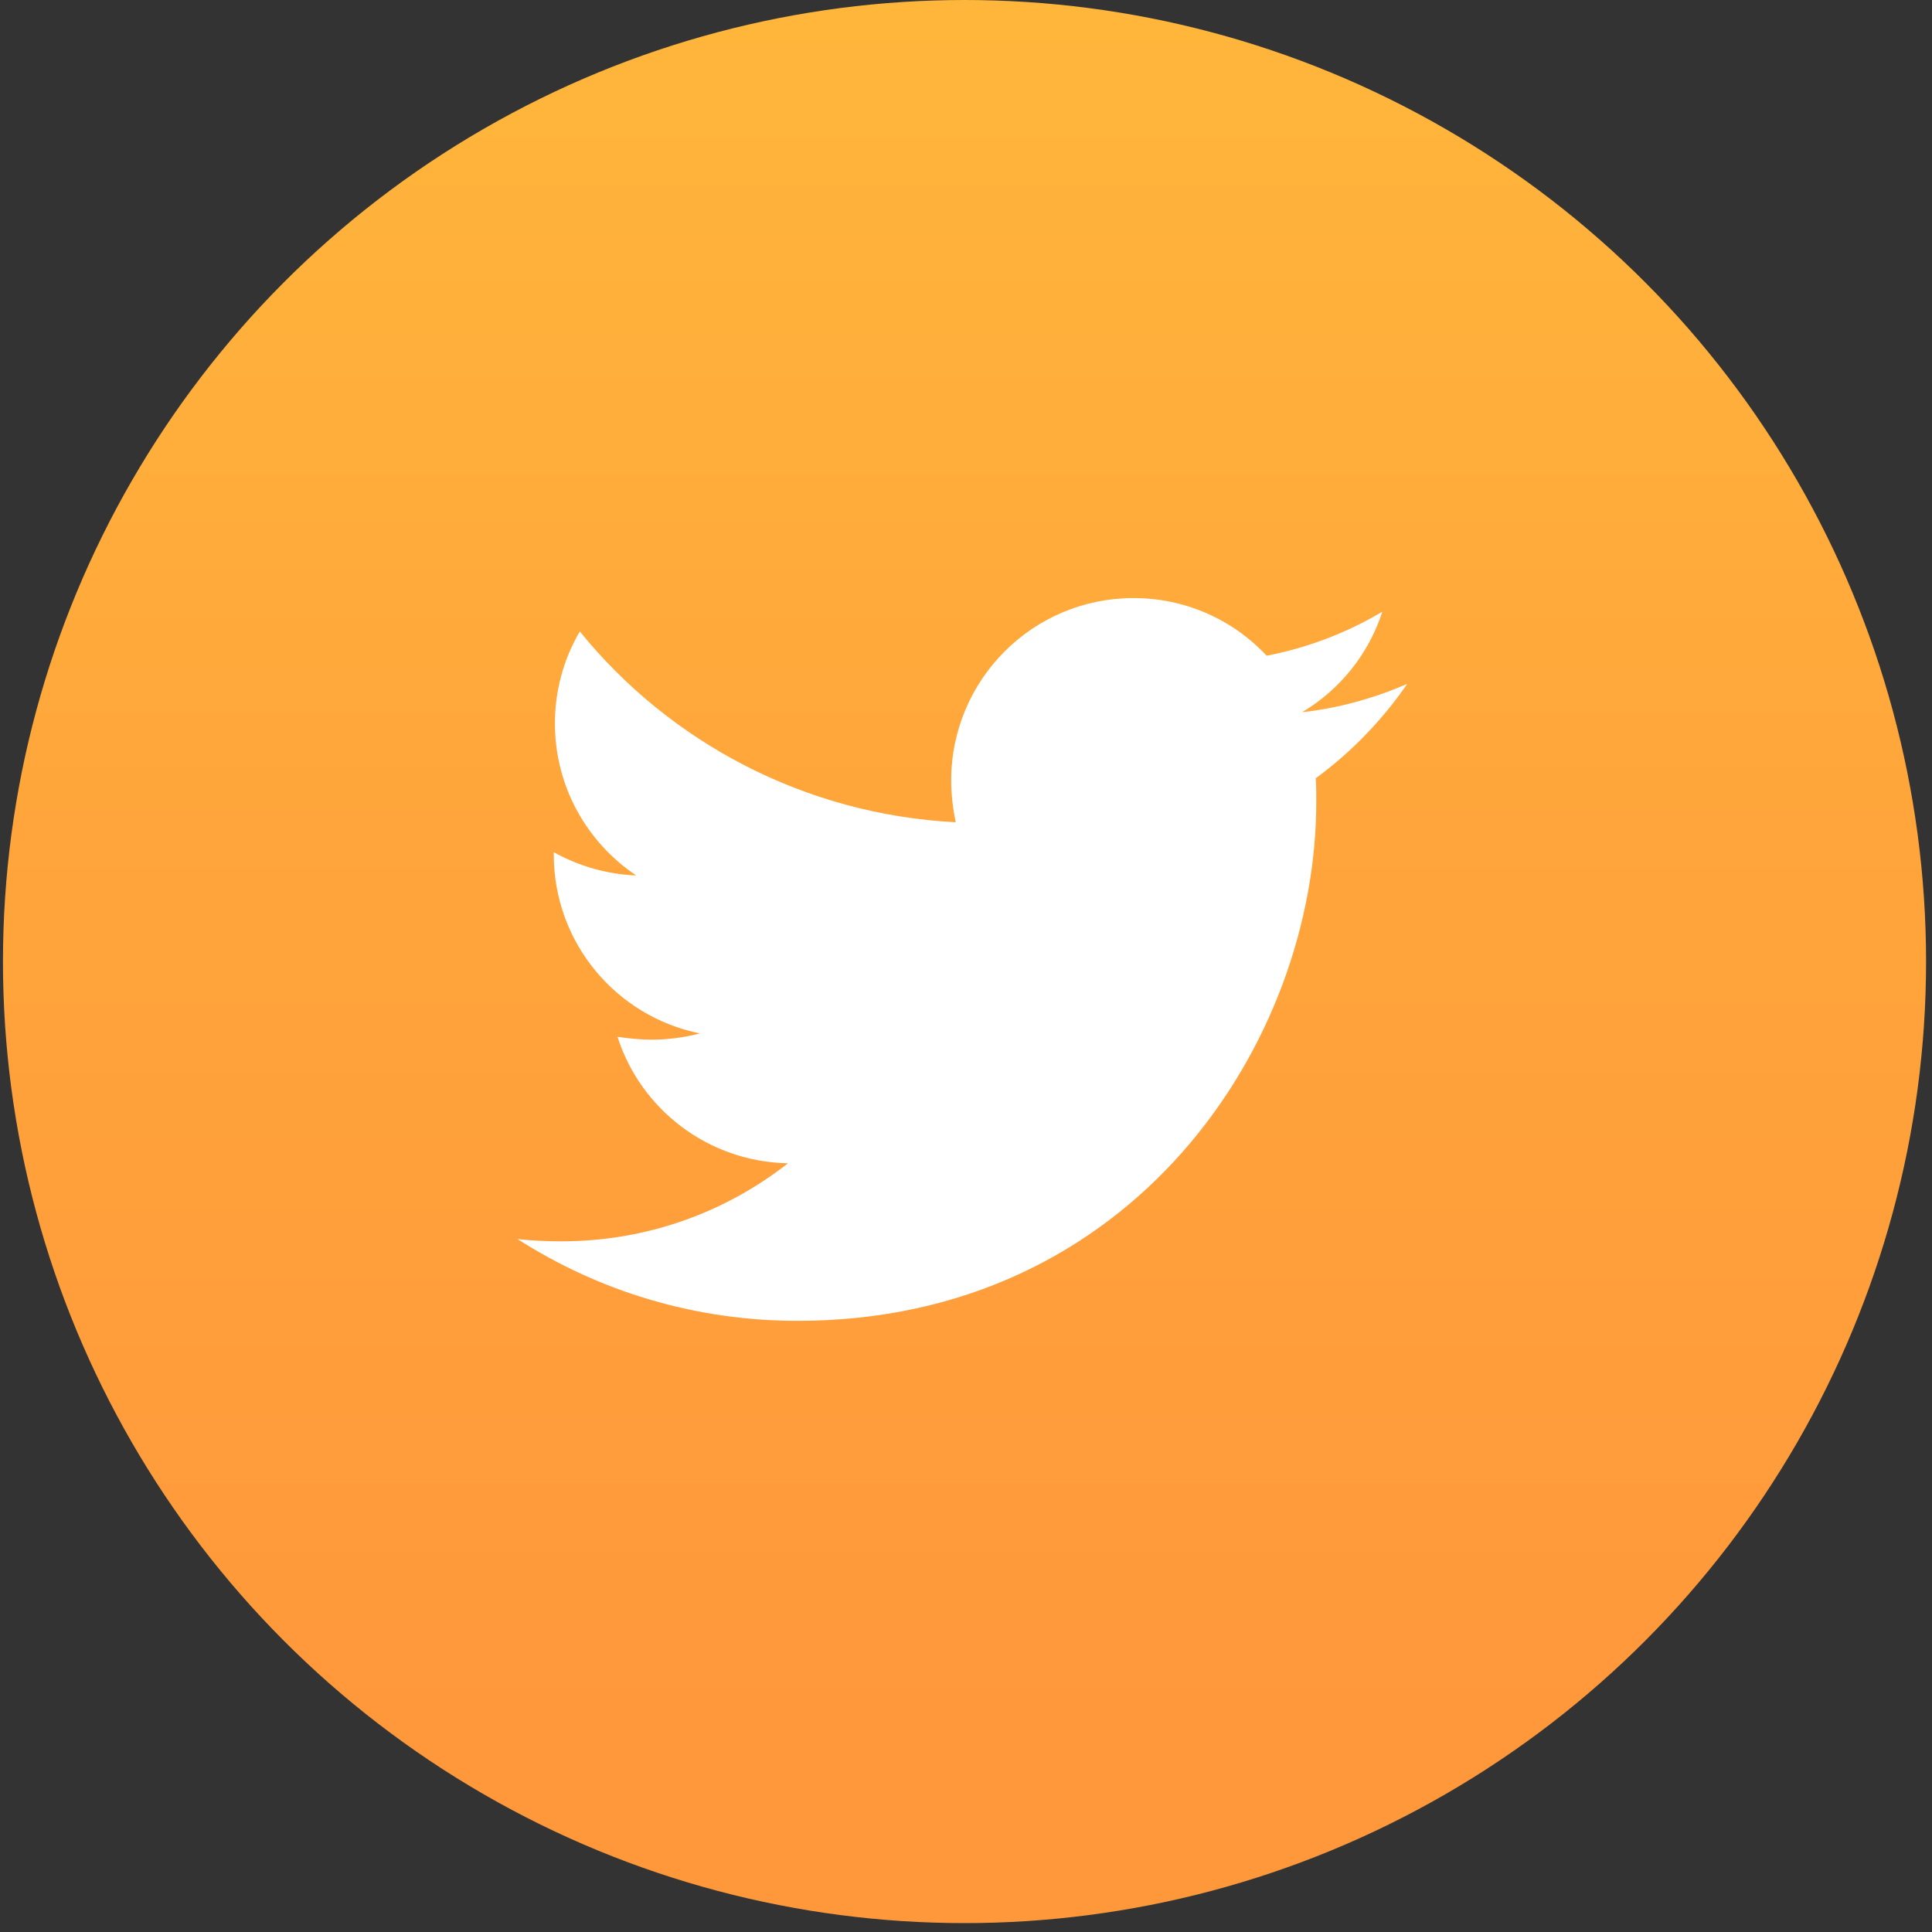 <svg width="30" height="30" viewBox="0 0 30 30" fill="none" xmlns="http://www.w3.org/2000/svg">
<rect x="0" y="0" width="30" height="30" fill="#333333" stroke="none"/>
<circle cx="14.977" cy="14.931" r="14.931" fill="url(#paint0_linear_0_2310)"/>
<path d="M21.851 10.62C21.343 10.839 20.79 10.997 20.22 11.059C20.811 10.707 21.254 10.152 21.465 9.498C20.911 9.828 20.303 10.059 19.669 10.182C19.404 9.899 19.084 9.673 18.728 9.519C18.372 9.365 17.988 9.286 17.601 9.287C16.032 9.287 14.77 10.559 14.77 12.119C14.77 12.338 14.797 12.558 14.84 12.768C12.491 12.646 10.396 11.523 9.003 9.805C8.749 10.239 8.616 10.732 8.617 11.235C8.617 12.217 9.117 13.084 9.879 13.594C9.43 13.576 8.992 13.452 8.599 13.233V13.268C8.599 14.644 9.572 15.785 10.869 16.047C10.625 16.11 10.375 16.143 10.123 16.144C9.939 16.144 9.765 16.125 9.589 16.1C9.947 17.223 10.992 18.038 12.235 18.064C11.262 18.826 10.044 19.275 8.72 19.275C8.483 19.275 8.264 19.266 8.036 19.24C9.292 20.045 10.781 20.51 12.384 20.51C17.591 20.51 20.439 16.197 20.439 12.453C20.439 12.33 20.439 12.207 20.431 12.085C20.982 11.681 21.465 11.181 21.851 10.62Z" fill="white"/>
<defs>
<linearGradient id="paint0_linear_0_2310" x1="14.969" y1="-2.691" x2="14.969" y2="26.742" gradientUnits="userSpaceOnUse">
<stop stop-color="#FFBA3B"/>
<stop offset="0.531" stop-color="#FFA53B"/>
<stop offset="1" stop-color="#FF983B"/>
</linearGradient>
</defs>
</svg>
